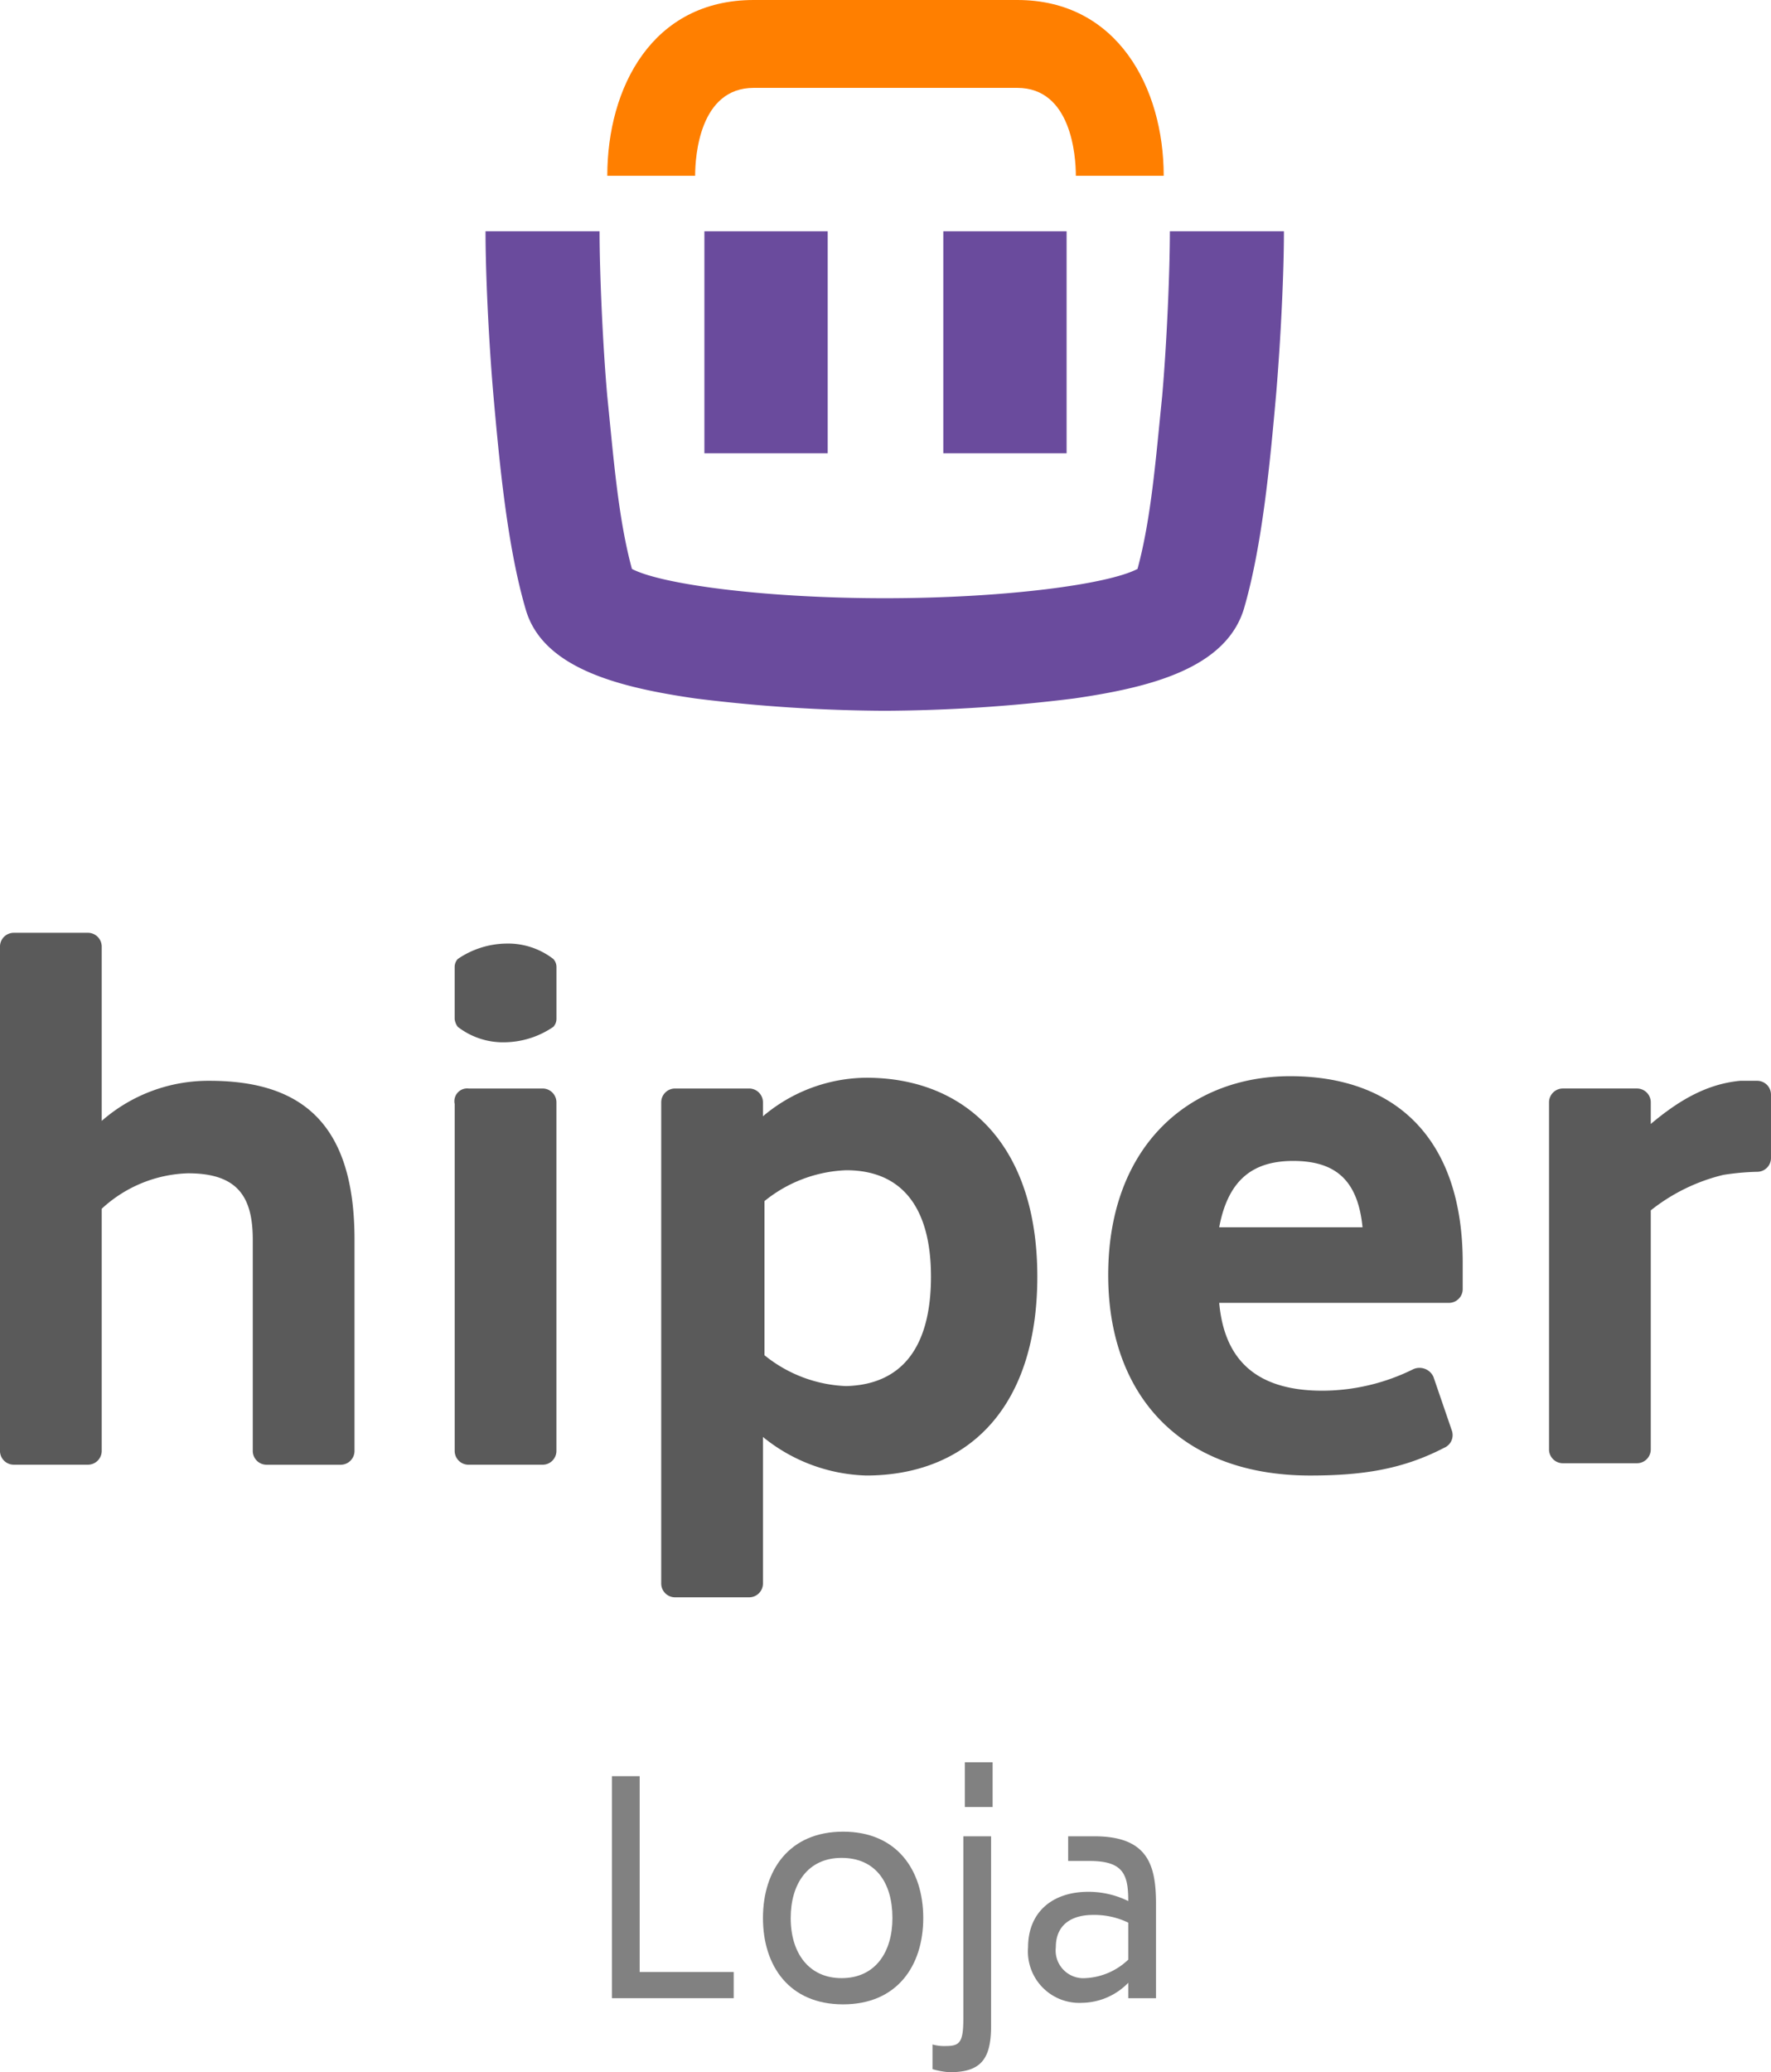 <svg xmlns="http://www.w3.org/2000/svg" viewBox="0 0 170.891 199.893"><defs><style>.a{fill:#6a4b9d;}.b{fill:#ff7f00;}.c{fill:#5a5a5a;}.d{fill:#818181;}</style></defs><g transform="translate(46.85)"><g transform="translate(21.12 22.309)"><rect class="a" width="11.898" height="21.417"/></g><g transform="translate(44.173 22.309)"><rect class="a" width="11.898" height="21.417"/></g><g transform="translate(11.75)"><path class="b" d="M296.591,16.955h-8.478c0-1.933-.446-8.478-5.652-8.478H257.029c-5.206,0-5.652,6.544-5.652,8.478H242.9C242.9,8.478,247.213,0,257.029,0h25.433C292.129,0,296.591,8.478,296.591,16.955Z" transform="translate(-242.9)"/></g><g transform="translate(0 22.309)"><path class="a" d="M301.036,15c0,3.867-.3,10.857-.744,15.914-.595,5.8-1.041,11.75-2.38,16.658-2.826,1.487-12.791,2.826-24.392,2.826h0c-11.6,0-21.566-1.339-24.392-2.826-1.339-4.908-1.785-10.857-2.38-16.658-.446-5.057-.744-12.047-.744-15.914H235c0,4.016.3,10.411.744,15.617.595,6.693,1.339,14.724,3.123,20.822,1.636,5.8,9.221,7.585,16.36,8.626a152.533,152.533,0,0,0,18.294,1.19h0a152.531,152.531,0,0,0,18.294-1.19c7.139-1.041,14.576-2.826,16.36-8.626,1.785-6.1,2.528-14.129,3.123-20.822.446-5.354.744-11.6.744-15.617Z" transform="translate(-235 -15)"/></g></g><g transform="translate(0 89.981)"><path class="c" d="M237.708,90.1v20.376a1.333,1.333,0,0,1-1.339,1.339H229.23a1.333,1.333,0,0,1-1.339-1.339V90.1c0-4.164-1.487-6.4-6.247-6.4a12.8,12.8,0,0,0-8.329,3.421v23.351a1.333,1.333,0,0,1-1.339,1.339h-7.139a1.333,1.333,0,0,1-1.339-1.339V61.839a1.333,1.333,0,0,1,1.339-1.339h7.139a1.333,1.333,0,0,1,1.339,1.339V78.645a15.634,15.634,0,0,1,10.411-3.867C232.8,74.778,237.708,79.091,237.708,90.1Z" transform="translate(-203.5 -60.5)"/><g transform="translate(63.805 13.981)"><path class="c" d="M282.69,89.086c0,12.939-6.99,19.186-16.509,19.186a16.485,16.485,0,0,1-9.965-3.718v14.129a1.333,1.333,0,0,1-1.339,1.339h-7.139a1.333,1.333,0,0,1-1.339-1.339V72.28a1.333,1.333,0,0,1,1.339-1.339h7.139a1.333,1.333,0,0,1,1.339,1.339v1.339a15.612,15.612,0,0,1,9.965-3.718C275.7,69.9,282.69,76.3,282.69,89.086Zm-10.262,0c0-6.693-2.826-10.262-8.18-10.262a13.287,13.287,0,0,0-7.883,2.975V96.671a13.287,13.287,0,0,0,7.883,2.975C269.6,99.5,272.428,95.928,272.428,89.086Z" transform="translate(-246.4 -69.9)"/></g><g transform="translate(106.937 13.832)"><path class="c" d="M296.073,100.141a19.874,19.874,0,0,0,8.775-2.082,1.476,1.476,0,0,1,1.933.744l1.785,5.206a1.325,1.325,0,0,1-.744,1.636c-4.016,2.082-7.883,2.677-12.94,2.677-12.642,0-19.484-7.883-19.484-19.335,0-12.493,7.883-19.186,17.55-19.186,10.114,0,16.658,5.949,16.658,18v2.528a1.333,1.333,0,0,1-1.339,1.339H286.109C286.555,96.571,289.083,100.141,296.073,100.141Zm-9.965-15.765H299.94c-.446-4.462-2.528-6.4-6.693-6.4C289.529,77.98,287,79.616,286.109,84.375Z" transform="translate(-275.4 -69.8)"/></g><g transform="translate(149.473 14.278)"><path class="c" d="M325.417,71.439v6.1a1.333,1.333,0,0,1-1.339,1.339,24.322,24.322,0,0,0-3.272.3,18.058,18.058,0,0,0-6.99,3.421v23.053a1.333,1.333,0,0,1-1.339,1.339h-7.139A1.333,1.333,0,0,1,304,105.646V72.182a1.333,1.333,0,0,1,1.339-1.339h7.139a1.333,1.333,0,0,1,1.339,1.339v2.082c2.826-2.38,5.5-3.867,8.626-4.164h1.636A1.333,1.333,0,0,1,325.417,71.439Z" transform="translate(-304 -70.1)"/></g><g transform="translate(43.852 1.041)"><g transform="translate(0 13.981)"><path class="c" d="M234.346,70.6h7.139a1.333,1.333,0,0,1,1.339,1.339v33.613a1.333,1.333,0,0,1-1.339,1.339h-7.139a1.333,1.333,0,0,1-1.339-1.339V72.087A1.23,1.23,0,0,1,234.346,70.6Z" transform="translate(-232.985 -70.6)"/></g><g transform="translate(0.023)"><path class="c" d="M242.519,62.687a7.146,7.146,0,0,0-4.611-1.487h0a8.494,8.494,0,0,0-4.611,1.487,1.136,1.136,0,0,0-.3.744v5.057a1.571,1.571,0,0,0,.3.744,7.146,7.146,0,0,0,4.611,1.487h0a8.494,8.494,0,0,0,4.611-1.487,1.136,1.136,0,0,0,.3-.744V63.431A1.136,1.136,0,0,0,242.519,62.687Z" transform="translate(-233 -61.2)"/></g></g></g><g transform="translate(59.046 169.998)"><path class="d" d="M254.95,134.089v2.528H243.2V115.2h2.677v18.889Z" transform="translate(-243.2 -113.861)"/><path class="d" d="M253,127.129c0-4.611,2.528-8.329,7.734-8.329s7.734,3.718,7.734,8.329-2.528,8.329-7.734,8.329S253,131.739,253,127.129Zm12.493,0c0-3.421-1.636-5.8-4.908-5.8s-4.908,2.528-4.908,5.8c0,3.421,1.785,5.8,4.908,5.8C263.857,132.929,265.493,130.4,265.493,127.129Z" transform="translate(-238.425 -112.107)"/><path class="d" d="M264,143.9v-2.38a4.118,4.118,0,0,0,1.339.149c1.339,0,1.636-.446,1.636-2.677v-17.55h2.677v18.294c0,3.272-1.041,4.462-4.016,4.462A7.674,7.674,0,0,1,264,143.9Zm3.123-29.6H269.8v4.313h-2.677Z" transform="translate(-233.064 -114.3)"/><path class="d" d="M282.545,125.644v9.073h-2.677v-1.487a6.343,6.343,0,0,1-4.462,1.934,4.958,4.958,0,0,1-5.206-5.354c0-3.421,2.38-5.354,5.8-5.354a8.678,8.678,0,0,1,3.867.892c0-2.528-.446-3.867-3.718-3.867h-2.082V119.1H276.6C281.8,119.1,282.545,121.926,282.545,125.644ZM279.867,131v-3.57a7.509,7.509,0,0,0-3.421-.744c-1.785,0-3.569.744-3.569,3.123a2.672,2.672,0,0,0,2.826,2.975A6.426,6.426,0,0,0,279.867,131Z" transform="translate(-230.043 -111.961)"/></g></svg>